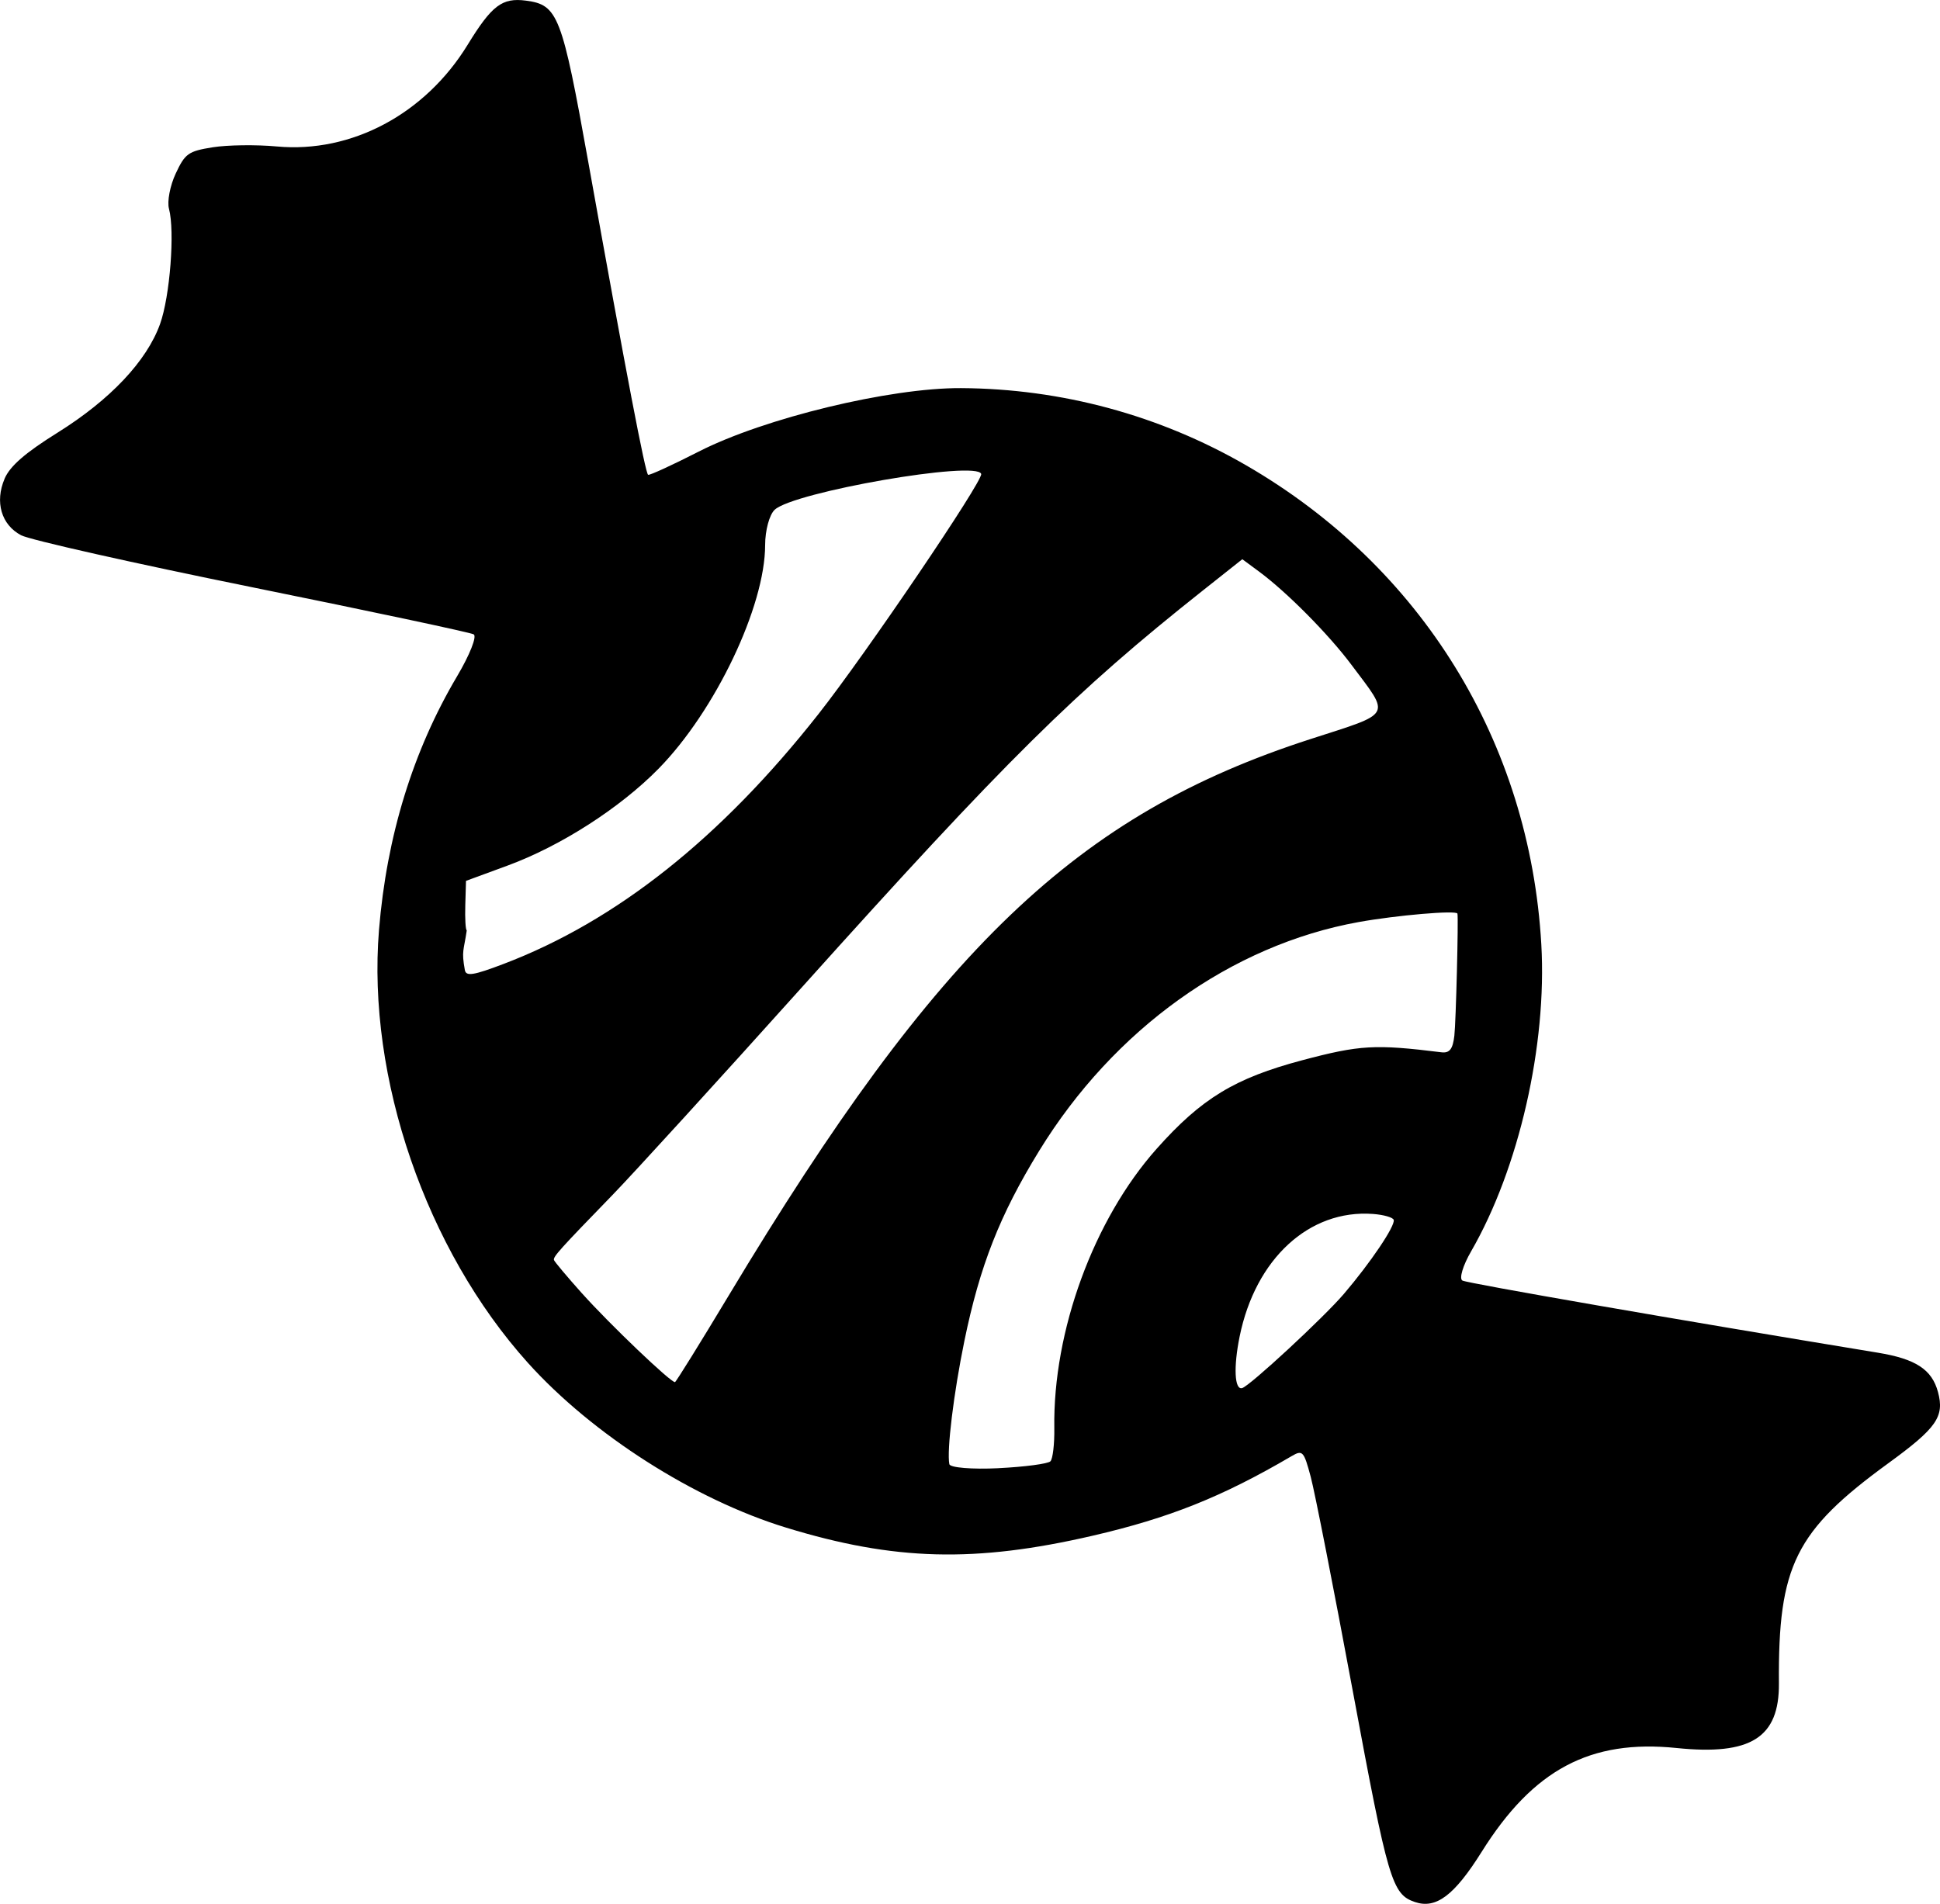 <?xml version="1.0" encoding="UTF-8" standalone="no"?>
<svg
   width="87.475mm"
   height="85.858mm"
   viewBox="0 0 87.475 85.858"
   version="1.1"
   xml:space="preserve"
   xmlns="http://www.w3.org/2000/svg"
   xmlns:svg="http://www.w3.org/2000/svg"><path
     style="fill:#000000"
     d="m 0.207,21.587 c 0.243,-0.568 0.934,-1.169 2.386,-2.074 2.376,-1.483 4.025,-3.231 4.625,-4.903 0.446,-1.244 0.673,-4.183 0.401,-5.197 -0.088,-0.328 0.049,-1.042 0.304,-1.587 0.423,-0.905 0.568,-1.007 1.669,-1.184 0.663,-0.106 1.964,-0.123 2.891,-0.037 3.362,0.311 6.688,-1.461 8.601,-4.582 1.093,-1.783 1.558,-2.136 2.633,-1.994 1.444,0.19 1.62,0.648 2.811,7.289 1.706,9.517 2.57,14.03 2.696,14.094 0.063,0.034 1.092,-0.439 2.285,-1.048 2.956,-1.509 8.621,-2.879 11.825,-2.861 4.535,0.026 8.952,1.223 12.856,3.482 7.911,4.579 12.782,12.484 13.308,21.598 0.262,4.552 -1.009,10.115 -3.165,13.849 -0.373,0.646 -0.547,1.232 -0.392,1.318 0.221,0.123 9.759,1.78 18.731,3.253 1.712,0.281 2.44,0.758 2.713,1.776 0.297,1.11 -0.057,1.619 -2.233,3.204 -4.203,3.06 -4.981,4.624 -4.94,9.933 0.019,2.447 -1.266,3.259 -4.612,2.915 -3.895,-0.4 -6.465,0.969 -8.792,4.683 -1.232,1.965 -2.056,2.586 -3.007,2.263 -1.037,-0.352 -1.211,-0.942 -2.803,-9.513 -0.86,-4.63 -1.714,-8.979 -1.897,-9.663 -0.312,-1.166 -0.366,-1.224 -0.866,-0.931 -3.13,1.835 -5.509,2.786 -8.968,3.587 -5.3,1.227 -8.939,1.131 -13.818,-0.364 -4.143,-1.269 -8.738,-4.202 -11.645,-7.432 -4.592,-5.104 -7.26,-12.86 -6.715,-19.522 0.346,-4.23 1.532,-8.083 3.522,-11.442 0.574,-0.969 0.903,-1.803 0.747,-1.89 -0.154,-0.086 -4.647,-1.041 -9.984,-2.123 -5.337,-1.082 -10.026,-2.137 -10.421,-2.345 -0.894,-0.471 -1.194,-1.501 -0.744,-2.553 z M 22.703,43.472 c 5.082,-1.931 9.796,-5.672 14.204,-11.273 2.141,-2.719 7.419,-10.509 7.335,-10.824 -0.168,-0.627 -8.454,0.809 -9.312,1.614 -0.238,0.223 -0.43,0.932 -0.43,1.591 -0.001,2.763 -2.247,7.478 -4.803,10.084 -1.743,1.776 -4.416,3.492 -6.817,4.374 l -1.868,0.687 -0.032,1.096 c -0.018,0.603 0.012,1.114 0.066,1.137 -0.134,0.924 -0.245,0.909 -0.086,1.789 0.053,0.293 0.389,0.24 1.743,-0.275 z m 3.536,14.85 c 1.244,1.392 4.03,4.052 4.197,4.007 0.05,-0.014 1.14,-1.77 2.422,-3.904 9.428,-15.694 15.694,-21.689 26.229,-25.094 3.746,-1.211 3.621,-0.984 1.847,-3.354 -1.037,-1.385 -2.916,-3.28 -4.173,-4.208 l -0.745,-0.55 -1.776,1.408 c -5.787,4.587 -8.861,7.629 -18.049,17.86 -3.771,4.199 -7.629,8.431 -8.574,9.404 -2.383,2.455 -2.678,2.783 -2.639,2.931 0.019,0.071 0.586,0.746 1.26,1.501 z m 18.778,7.889 c 1.185,-0.058 2.242,-0.198 2.348,-0.311 0.106,-0.113 0.185,-0.786 0.174,-1.496 -0.066,-4.377 1.774,-9.403 4.612,-12.594 2.022,-2.274 3.525,-3.188 6.571,-3.997 2.595,-0.689 3.284,-0.728 6.269,-0.358 0.37,0.046 0.515,-0.139 0.586,-0.745 0.072,-0.613 0.19,-5.318 0.139,-5.509 -0.043,-0.159 -2.745,0.073 -4.458,0.382 -5.741,1.036 -11.034,4.829 -14.405,10.322 -1.772,2.886 -2.673,5.18 -3.37,8.573 -0.483,2.354 -0.798,4.938 -0.677,5.552 0.031,0.158 1.027,0.24 2.212,0.182 z m 10.99,-3.611 c 0.343,-0.092 3.674,-3.177 4.59,-4.25 1.206,-1.413 2.318,-3.065 2.246,-3.335 -0.03,-0.112 -0.451,-0.233 -0.935,-0.269 -2.873,-0.212 -5.3,2.019 -6.013,5.528 -0.281,1.38 -0.23,2.418 0.112,2.326 z" /></svg>
